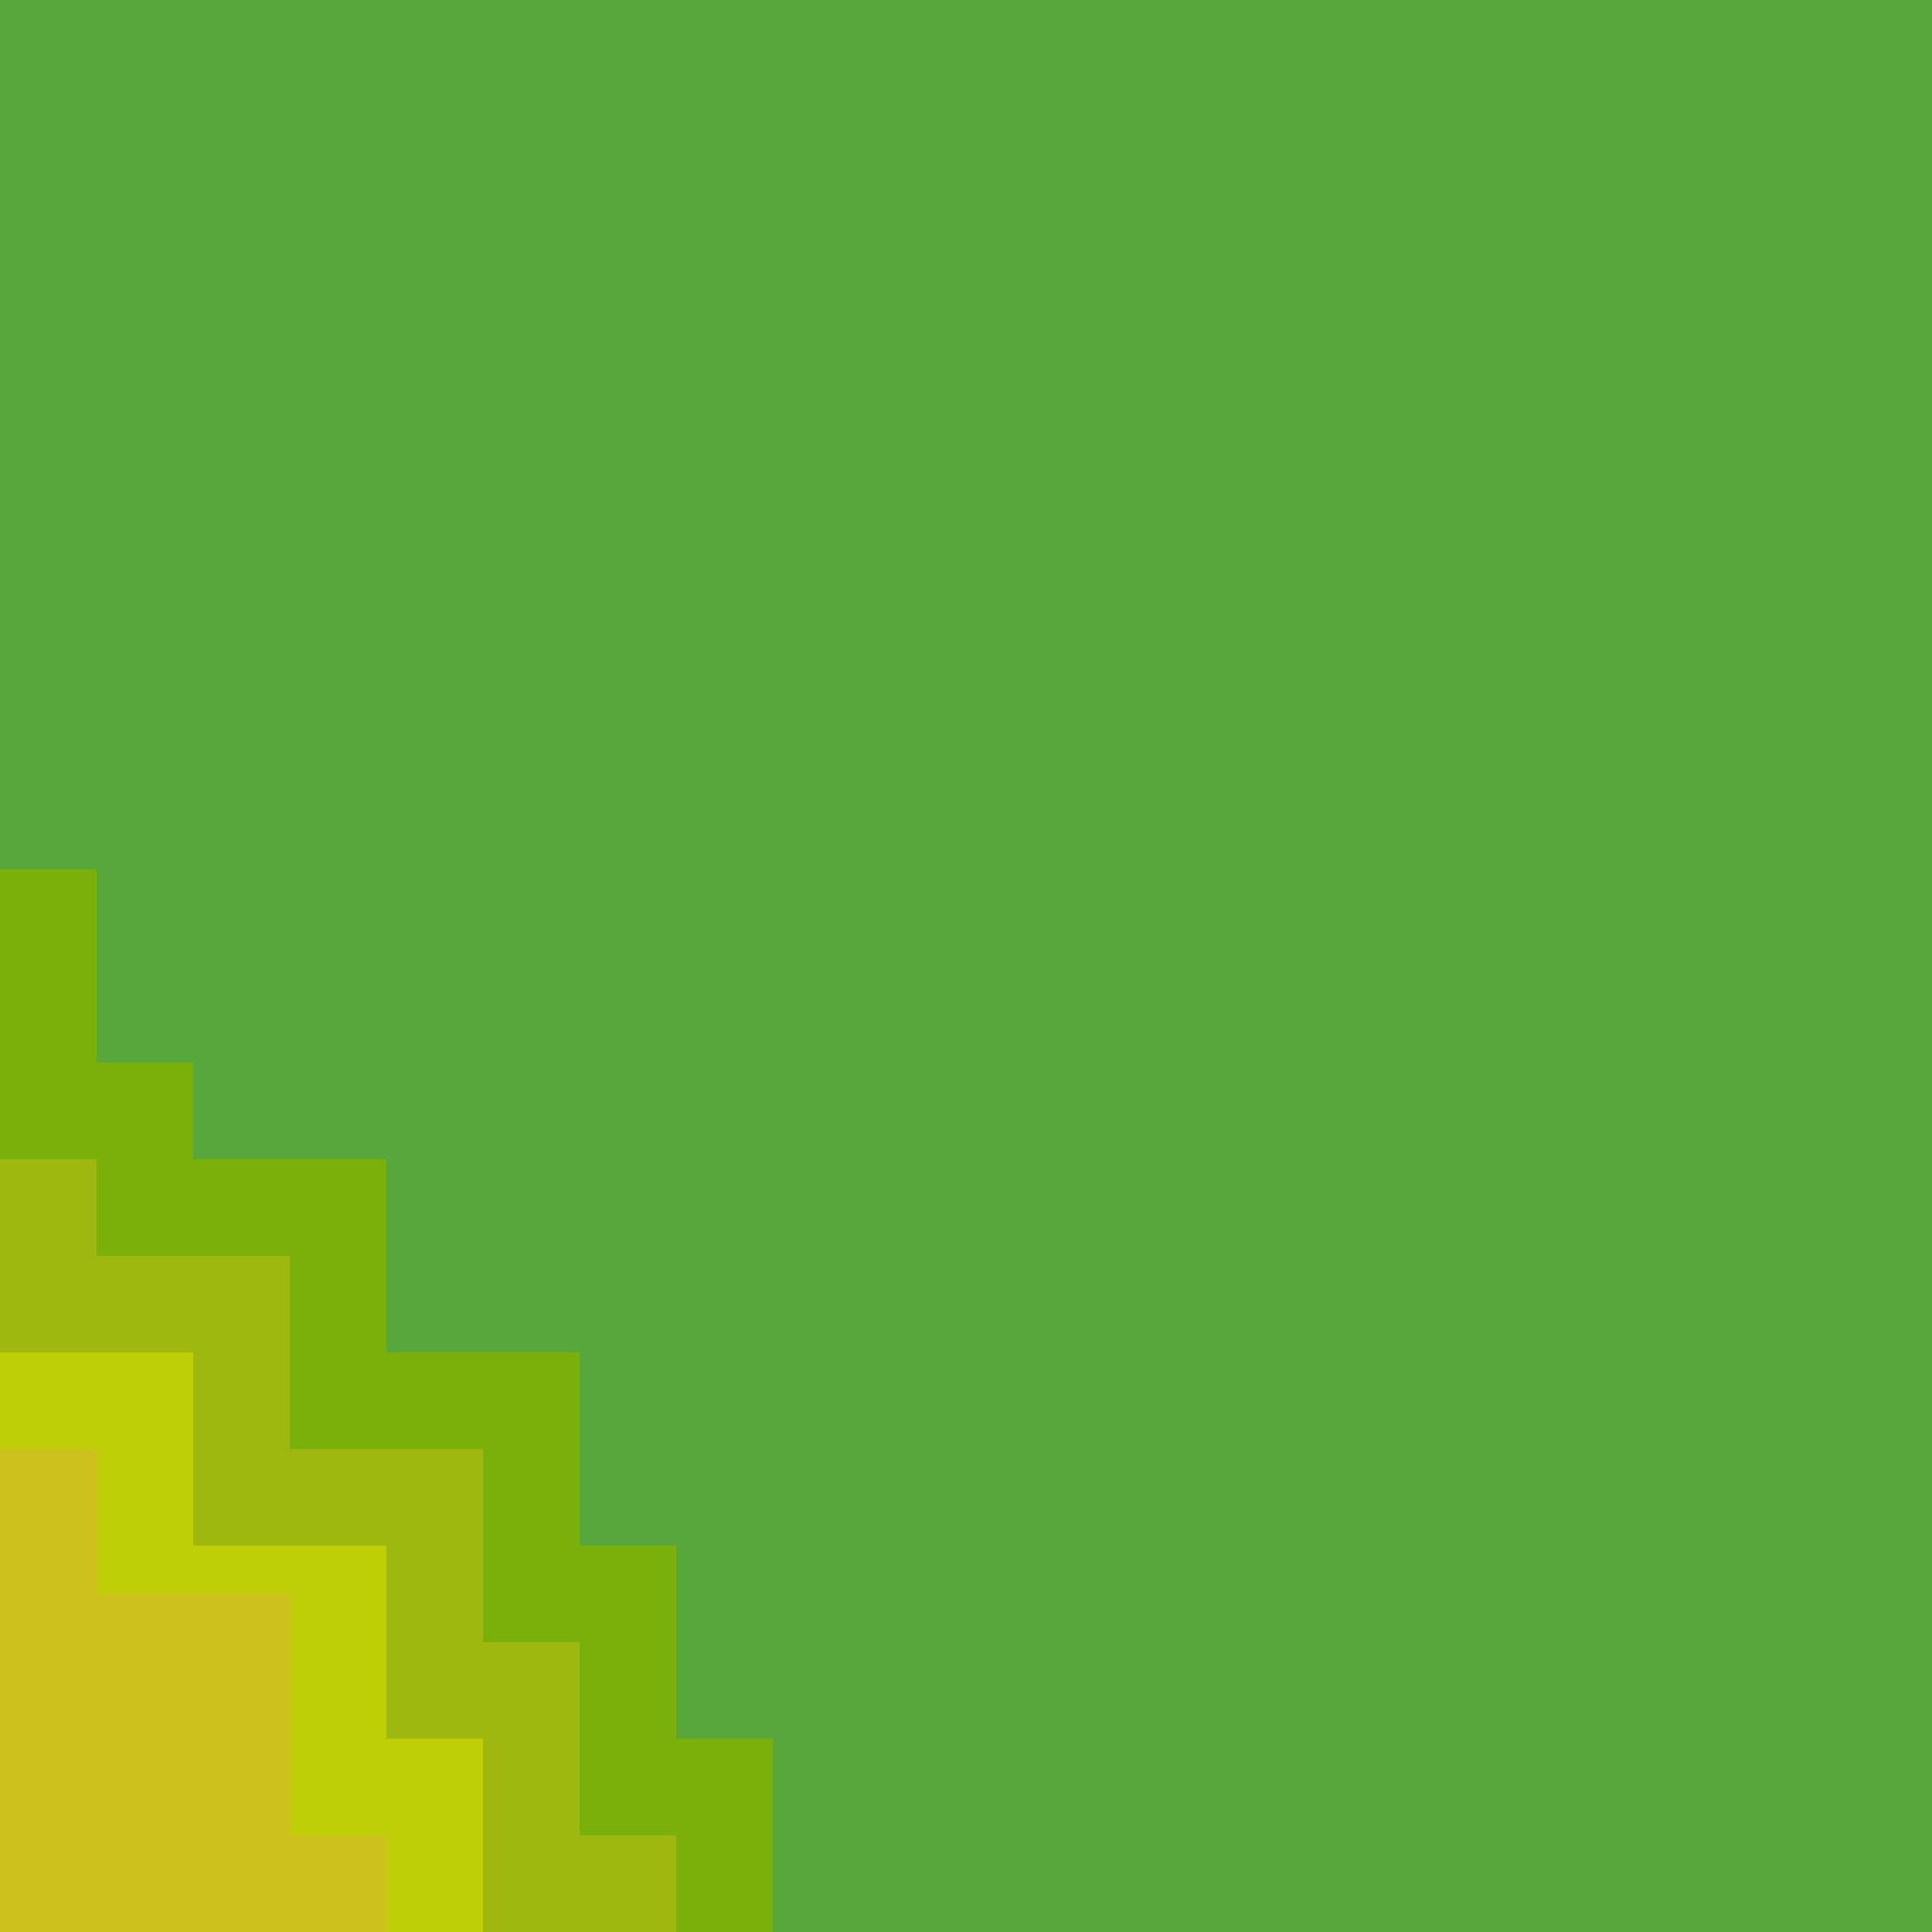 <svg width="20" height="20" viewBox="0 0 20 20" fill="none" xmlns="http://www.w3.org/2000/svg">
<g clip-path="url(#clip0_1_38)">
<rect width="20" height="20" fill="#D9D9D9"/>
<path d="M0.5 9V11.5H1.5M2 11.5H1.5M1.5 11.5V12.5H3.5M4 12.5H3.5M3.5 12.5V14.5H5.5M6 14.5H5.5M5.5 14.5V16.5H6.5M7 16.5H6.5M6.5 16.5V18.5H7.5M8 18.5H7.5M7.5 18.5V20" stroke="#79B00A"/>
<path d="M0.5 12V13.5H2.5M3 13.5H2.5M2.5 13.5V15.5H4.5M5 15.5H4.5M4.5 15.5V17.5H5.5M6 17.5H5.5M5.5 17.5V19.5H7" stroke="#9EB80F"/>
<path d="M0 14.5H1.5M2 14.5H1.5M1.5 14.5V16.5H3.5M4 16.5H3.5M3.5 16.5V18.5H4.5M5 18.5H4.5M4.5 18.5V20" stroke="#BECF07"/>
<path d="M0.5 15V19.5M0.5 20V19.5M0.5 19.5H2.5M4 19.5H2.5M2.5 19.5V17H1.5V19" stroke="#CCC11D"/>
<path d="M19.5 0.5H0.5V8.5H1.5V9V10.5H2.5V11.5H4.5V13.5H6.5V15.5H7.5V17.5H8.5V19.5H19.5V0.5Z" fill="#57A83C"/>
<path d="M0.5 9V8.5M0.5 0V0.5M0.5 0.5H19.5M0.5 0.5V8.5M20 0.5H19.5M19.5 0.5V19.5M19.5 20V19.5M19.5 19.5H8.5M8 19.5H8.5M8.5 19.5V17.5H7.5V15.5H6.5V13.5H4.5V11.5H2.5V10.5H1.5V9V8.5H0.5" stroke="#57A83C"/>
</g>
<defs>
<clipPath id="clip0_1_38">
<rect width="20" height="20" fill="white"/>
</clipPath>
</defs>
</svg>
